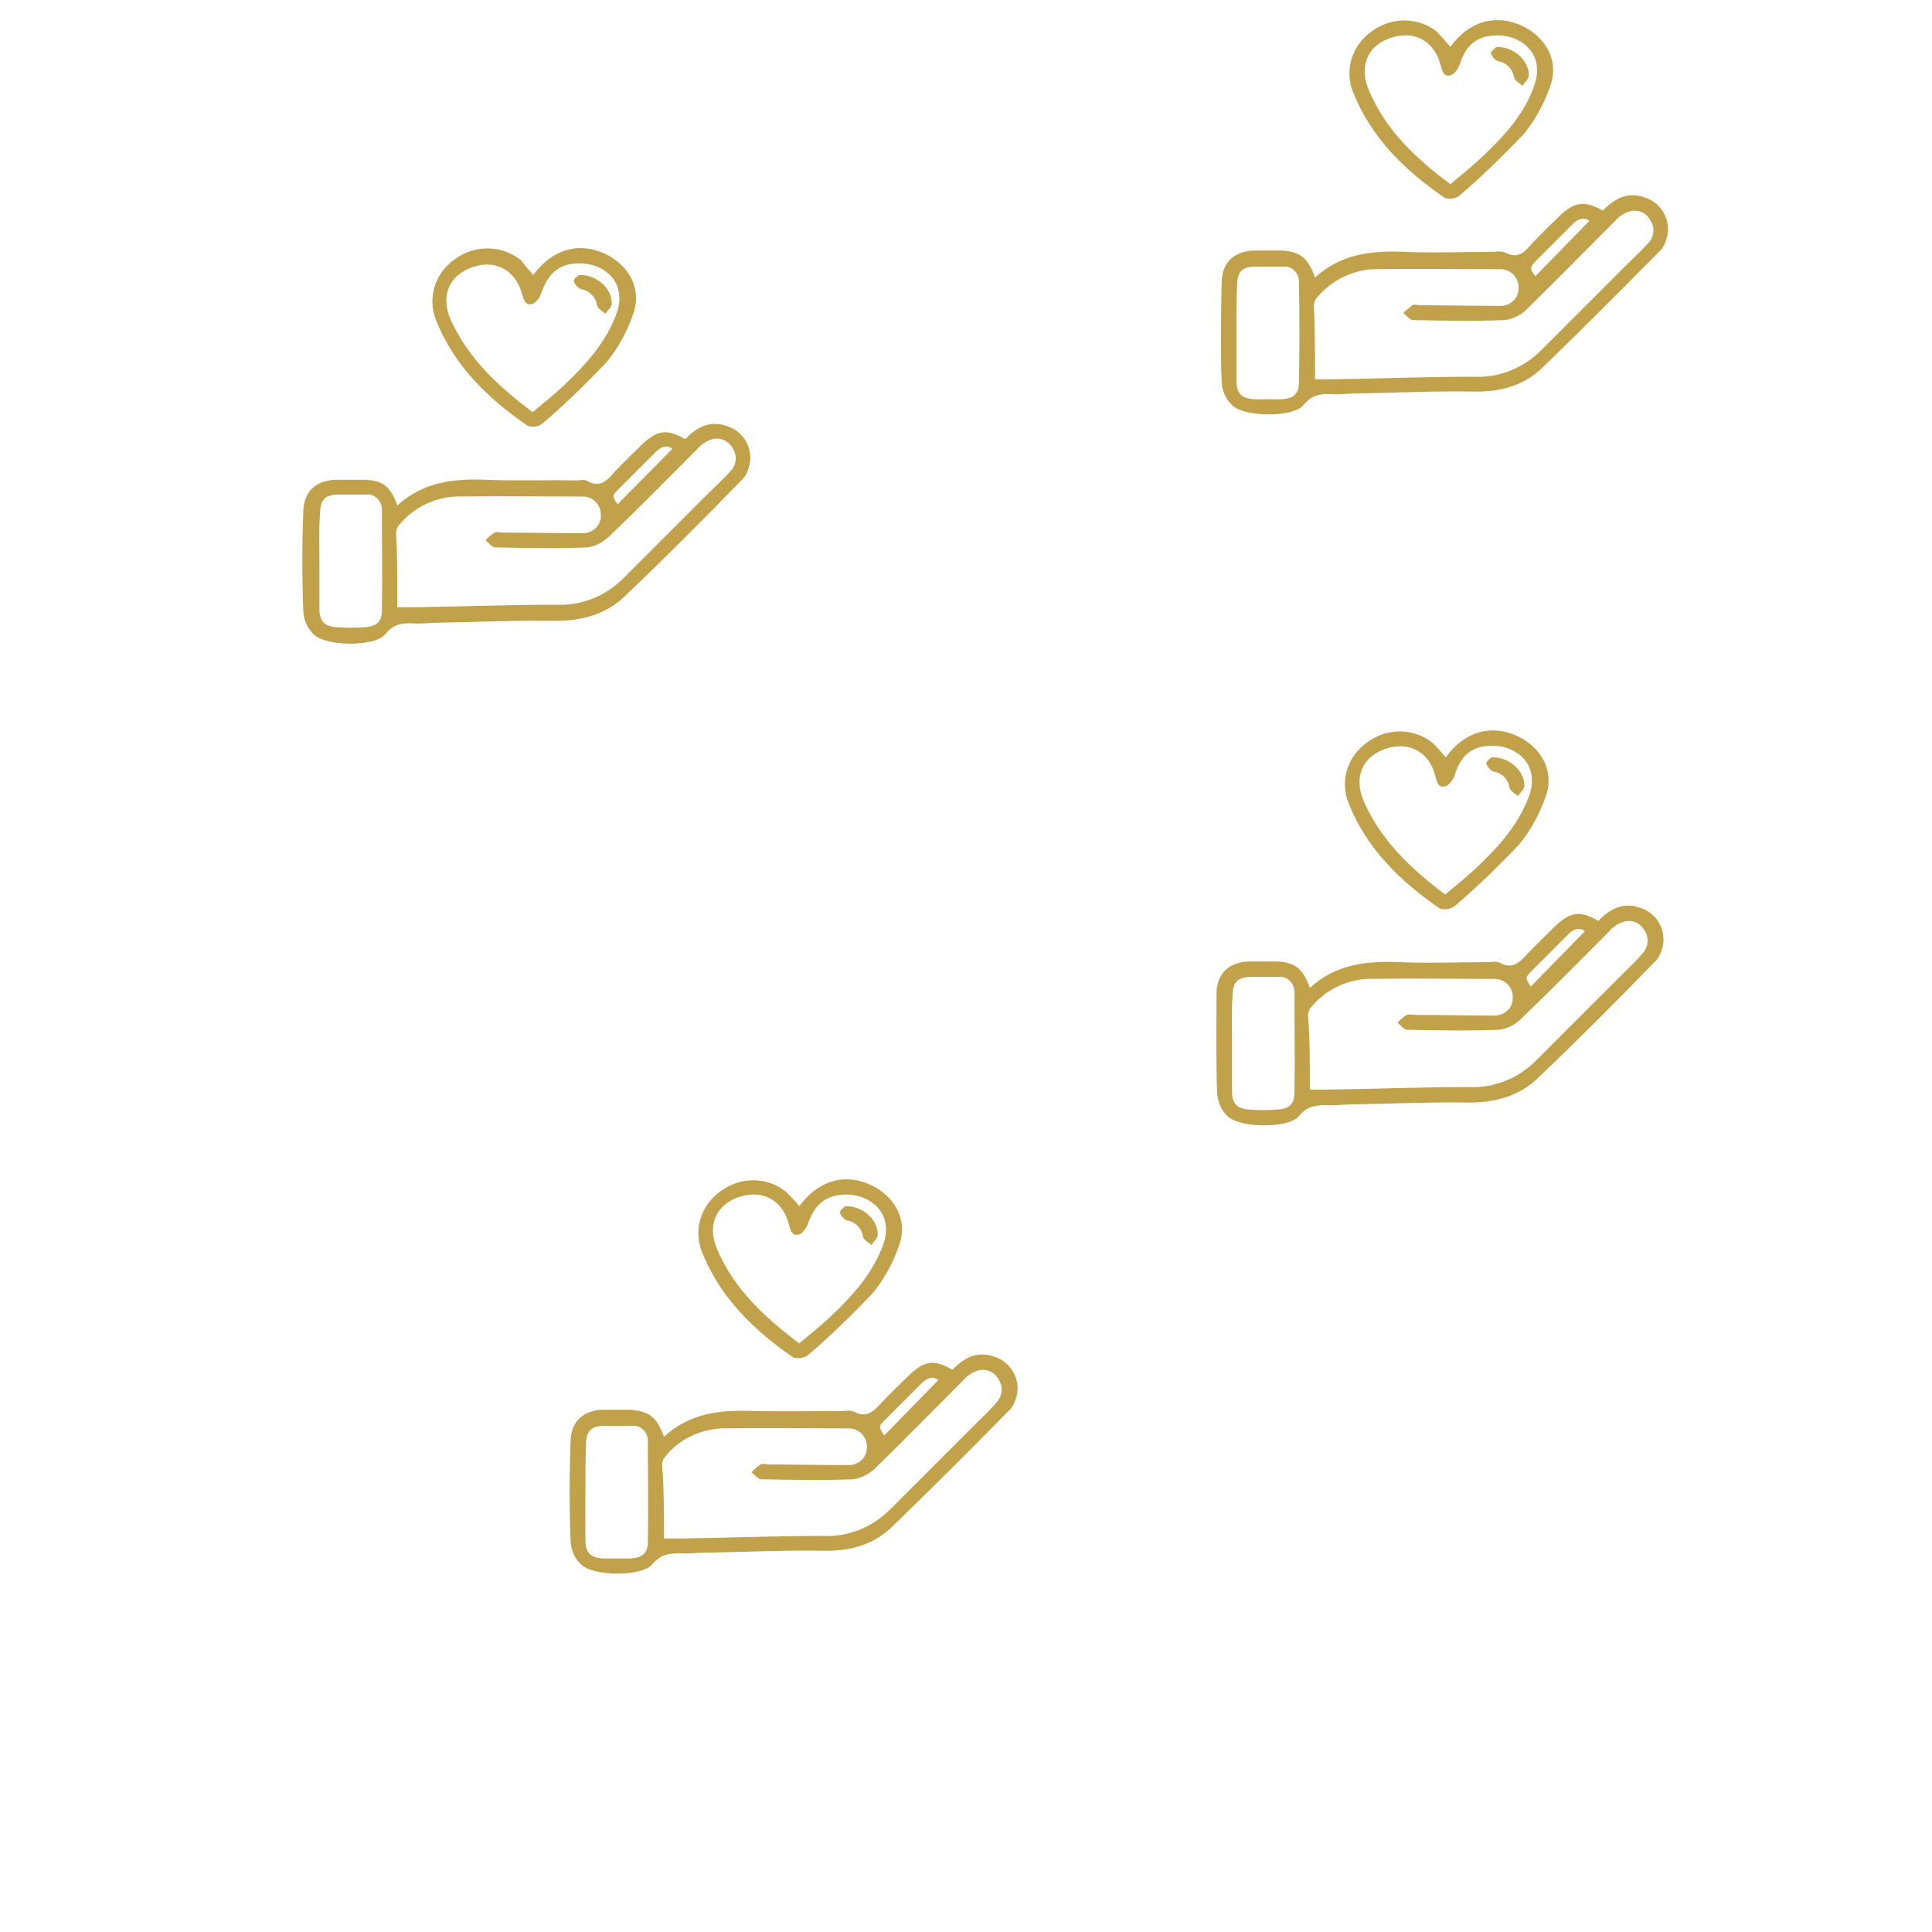 <?xml version="1.0" encoding="utf-8"?>
<!-- Generator: Adobe Illustrator 26.0.0, SVG Export Plug-In . SVG Version: 6.00 Build 0)  -->
<svg version="1.1" id="Capa_1" xmlns="http://www.w3.org/2000/svg" xmlns:xlink="http://www.w3.org/1999/xlink" x="0px" y="0px"
	 viewBox="0 0 300 300" style="enable-background:new 0 0 300 300;" xml:space="preserve">
<style type="text/css">
	.st0{fill:#C1A24B;}
</style>
<path class="st0" d="M204.2,43.1c4-3.7,8.8-4.2,13.8-4c4.7,0.2,9.4,0,14.1,0c0.5-0.1,1.1-0.1,1.6,0.1c2,1.1,3.1-0.1,4.2-1.4
	c1.4-1.5,2.8-2.8,4.2-4.2c2.4-2.3,3.9-2.5,6.8-0.9c1.8-1.9,3.9-3,6.6-2c2.7,0.9,4.2,3.9,3.2,6.6c-0.2,0.7-0.6,1.4-1.2,1.9
	c-5.9,6-11.9,12-18,17.9c-2.9,2.8-6.6,3.8-10.6,3.7c-6.2-0.1-12.3,0.2-18.5,0.3c-1.2,0-2.4,0.2-3.5,0.1c-1.8-0.1-3.2,0.1-4.5,1.7
	c-1.6,2-9.5,1.9-11.2-0.1c-0.9-0.9-1.4-2.1-1.5-3.4c-0.2-5.2-0.1-10.5,0-15.7c0.1-3,2-4.7,5-4.8c1.4,0,2.8,0,4.2,0
	C201.8,39,203.1,40,204.2,43.1z M204.2,58.9h2.2c7.5-0.1,14.9-0.4,22.4-0.4c3.9,0.2,7.7-1.3,10.5-4.1l13.2-13.2
	c1.2-1.2,2.4-2.3,3.5-3.5c0.9-1,1-2.5,0.2-3.6c-0.7-1.2-2.1-1.7-3.4-1.2c-0.8,0.3-1.5,0.8-2,1.4c-4.5,4.5-8.9,9-13.5,13.5
	c-0.9,1-2.2,1.7-3.6,1.9c-4.8,0.2-9.5,0.1-14.3,0c-0.5,0-1-0.7-1.5-1.1c0.4-0.4,0.9-0.8,1.4-1.2c0.3-0.2,0.8,0,1.2,0
	c4.1,0,8.2,0.1,12.3,0.1c1.5,0.1,2.9-1,3-2.5c0-0.1,0-0.3,0-0.4c0-1.6-1.3-2.8-2.8-2.8c-0.1,0-0.1,0-0.2,0c-6.5,0-13.1-0.1-19.6,0
	c-3.4,0.2-6.5,1.8-8.7,4.4c-0.3,0.3-0.4,0.7-0.5,1.1C204.2,50.9,204.2,54.8,204.2,58.9L204.2,58.9z M192,51.5c0,2.5,0,5,0,7.6
	c0,2,0.8,2.8,2.8,2.9c1.4,0,2.8,0,4.2,0c1.8-0.1,2.7-0.8,2.7-2.6c0.1-5.2,0.1-10.3,0-15.5c0.1-1.2-0.8-2.4-2-2.5c-0.2,0-0.4,0-0.5,0
	c-1.4,0-2.8,0-4.2,0c-2.1,0-2.9,0.8-2.9,2.8C192,46.7,192,49.1,192,51.5z M246.8,34.3c-0.9-0.7-1.8-0.3-2.6,0.5
	c-1.9,1.9-3.7,3.7-5.6,5.6c-1.1,1.2-1.1,1.2-0.2,2.5C241.2,40,244,37.2,246.8,34.3L246.8,34.3z"/>
<path class="st0" d="M225.2,7.3c3.1-4.3,7.6-5.3,11.9-2.9c3.4,2,5,5.6,3.5,9.3c-0.9,2.5-2.2,4.9-3.9,7c-3.2,3.4-6.6,6.7-10.1,9.7
	c-0.7,0.5-1.5,0.6-2.3,0.3c-6.1-4.2-11.4-9.3-14.2-16.4c-1.4-3.5-0.1-7.4,3-9.5c3-2.2,7.2-2.2,10.1,0.2
	C223.9,5.8,224.6,6.5,225.2,7.3z M225.2,28.6c1.7-1.4,3.3-2.7,4.8-4.1c3.4-3.2,6.6-6.6,8.2-11.1c0.4-1.1,0.6-2.2,0.4-3.4
	c-0.4-2.6-2.9-4.4-5.8-4.5c-3.2-0.1-5.1,1.3-6.1,4.4c-0.2,0.7-0.9,1.7-1.5,1.8c-1.2,0.3-1.3-1-1.6-1.9c-0.9-3.2-3.6-4.8-6.6-4.2
	c-4.4,0.9-6.2,4.4-4.4,8.5C215.2,20.3,219.9,24.6,225.2,28.6z"/>
<path class="st0" d="M232.3,7.3c2.8-0.1,5.1,2.1,5.1,4.4c0,0.5-0.6,1.1-1,1.6c-0.5-0.4-1.2-0.8-1.3-1.3c-0.2-1.3-1.2-2.3-2.5-2.5
	c-0.5-0.2-0.9-0.7-1.1-1.2C231.5,7.9,232.2,7.5,232.3,7.3z"/>
<path class="st0" d="M61.7,78.5c4-3.7,8.8-4.2,13.8-4c4.7,0.2,9.4,0,14.1,0.1c0.5,0,1.2-0.2,1.6,0.1c2,1.1,3.1-0.1,4.2-1.4
	c1.4-1.5,2.8-2.8,4.2-4.2c2.4-2.3,3.9-2.6,6.8-0.9c1.8-1.9,3.9-3,6.6-2c2.7,0.9,4.2,3.9,3.2,6.6c-0.2,0.7-0.6,1.4-1.2,1.9
	c-5.9,6.1-11.9,12.1-18,17.9c-2.9,2.8-6.6,3.8-10.7,3.8c-6.2-0.1-12.3,0.2-18.5,0.3c-1.2,0-2.3,0.2-3.5,0.1
	c-1.8-0.1-3.2,0.1-4.5,1.7c-1.6,2-9.5,1.9-11.2-0.1c-0.9-0.9-1.4-2.1-1.5-3.4c-0.2-5.2-0.2-10.5,0-15.7c0.1-3,2-4.7,5-4.8
	c1.4,0,2.8,0,4.2,0C59.3,74.5,60.6,75.4,61.7,78.5z M61.7,94.3h2.2c7.5-0.1,14.9-0.4,22.4-0.4c3.9,0.2,7.7-1.3,10.5-4.1L110,76.6
	c1.2-1.2,2.4-2.3,3.5-3.5c0.9-1,1-2.5,0.2-3.6c-0.7-1.2-2.1-1.7-3.4-1.2c-0.8,0.3-1.5,0.8-2,1.4c-4.5,4.5-8.9,9-13.5,13.4
	c-1,1-2.2,1.7-3.6,1.9c-4.8,0.2-9.5,0.1-14.3,0c-0.5,0-1-0.7-1.5-1.1c0.4-0.5,0.9-0.9,1.4-1.2c0.3-0.2,0.8,0,1.2,0
	c4.1,0,8.2,0.1,12.3,0.1c1.5,0.1,2.9-1,3-2.5c0-0.1,0-0.3,0-0.4c0-1.6-1.3-2.8-2.8-2.8c-0.1,0-0.1,0-0.2,0c-6.5,0-13-0.1-19.6,0
	c-3.4,0.2-6.6,1.8-8.7,4.4c-0.3,0.3-0.4,0.7-0.5,1.1C61.7,86.3,61.7,90.2,61.7,94.3L61.7,94.3z M49.6,86.9c0,2.5,0,5,0,7.6
	c0,2,0.8,2.8,2.8,2.9c1.4,0.1,2.8,0.1,4.2,0c1.8-0.1,2.7-0.8,2.7-2.6c0.1-5.2,0-10.3,0-15.5c0.1-1.2-0.8-2.4-2-2.5
	c-0.2,0-0.3,0-0.5,0c-1.4,0-2.8,0-4.2,0c-2.1,0-2.9,0.8-2.9,2.9C49.5,82.1,49.6,84.5,49.6,86.9L49.6,86.9z M104.4,69.7
	c-0.9-0.7-1.8-0.3-2.6,0.5l-5.6,5.6C95,77,95,77,95.9,78.3L104.4,69.7z"/>
<path class="st0" d="M82.8,42.7c3.2-4.3,7.6-5.3,11.9-2.9c3.4,2,5,5.6,3.5,9.3c-0.9,2.5-2.2,4.9-3.9,7c-3.2,3.4-6.6,6.7-10.1,9.7
	c-0.7,0.5-1.5,0.6-2.3,0.3c-6.1-4.2-11.4-9.3-14.2-16.4c-1.4-3.5-0.1-7.4,3-9.5c3-2.2,7.2-2.2,10.2,0.2
	C81.5,41.2,82.1,41.9,82.8,42.7z M82.7,64c1.7-1.4,3.3-2.7,4.8-4.1c3.4-3.2,6.5-6.6,8.2-11.1c0.4-1.1,0.6-2.2,0.4-3.4
	c-0.4-2.6-2.9-4.4-5.8-4.5c-3.2-0.1-5.1,1.3-6.2,4.5c-0.2,0.7-0.9,1.7-1.5,1.8c-1.2,0.3-1.3-0.9-1.6-1.8c-1-3.2-3.6-4.8-6.6-4.2
	c-4.4,1-6.2,4.4-4.4,8.5C72.8,55.8,77.4,60,82.7,64z"/>
<path class="st0" d="M89.9,42.7c2.8-0.1,5.1,2.1,5.1,4.4c0,0.5-0.6,1.1-1,1.6c-0.5-0.4-1.2-0.8-1.3-1.3c-0.2-1.3-1.2-2.3-2.5-2.5
	c-0.5-0.2-0.9-0.7-1.1-1.2C89,43.3,89.7,42.9,89.9,42.7z"/>
<path class="st0" d="M203.4,153.4c4-3.7,8.8-4.2,13.8-4c4.7,0.2,9.4,0,14.1,0c0.5-0.1,1.1-0.1,1.6,0.1c2,1.1,3.1-0.1,4.3-1.4
	c1.4-1.5,2.8-2.8,4.2-4.2c2.4-2.3,3.9-2.6,6.8-0.9c1.8-1.9,3.9-3,6.6-2c2.7,0.9,4.2,3.9,3.2,6.6c-0.2,0.7-0.6,1.4-1.2,1.9
	c-5.9,6.1-11.9,12.1-18,17.9c-2.9,2.8-6.6,3.8-10.6,3.8c-6.2-0.1-12.3,0.2-18.5,0.3c-1.2,0-2.4,0.2-3.5,0.1c-1.8,0-3.2,0.1-4.5,1.7
	c-1.6,2-9.5,1.9-11.2-0.1c-0.9-0.9-1.4-2.1-1.5-3.4c-0.2-5.2-0.1-10.4-0.1-15.7c0.1-3,2-4.7,5-4.8c1.4,0,2.8,0,4.2,0
	C201,149.4,202.3,150.3,203.4,153.4z M203.4,169.2c0.9,0,1.5,0,2.2,0c7.5-0.1,14.9-0.4,22.4-0.4c3.9,0.2,7.7-1.3,10.5-4.1l13.2-13.2
	c1.2-1.2,2.4-2.3,3.4-3.5c0.9-1,1-2.5,0.2-3.6c-0.7-1.2-2.1-1.7-3.4-1.2c-0.8,0.3-1.5,0.8-2,1.4c-4.5,4.5-8.9,9-13.5,13.4
	c-0.9,1-2.2,1.7-3.6,1.9c-4.8,0.2-9.5,0.1-14.3,0c-0.5,0-1-0.7-1.5-1.1c0.4-0.4,0.9-0.9,1.4-1.2c0.4-0.1,0.8-0.1,1.2,0
	c4.1,0,8.2,0.1,12.3,0.1c1.5,0.1,2.9-1,3-2.5c0-0.1,0-0.3,0-0.4c0-1.6-1.3-2.8-2.8-2.8c-0.1,0-0.1,0-0.2,0c-6.5,0-13-0.1-19.6,0
	c-3.4,0.2-6.6,1.8-8.7,4.4c-0.3,0.3-0.4,0.7-0.5,1.1C203.4,161.2,203.4,165.1,203.4,169.2L203.4,169.2z M191.3,161.8
	c0,2.5,0,5,0,7.6c0,2,0.8,2.8,2.8,2.9c1.4,0.1,2.8,0.1,4.2,0c1.8-0.1,2.7-0.8,2.7-2.6c0.1-5.1,0-10.3,0-15.5c0.1-1.2-0.8-2.4-2-2.5
	c-0.2,0-0.3,0-0.5,0c-1.4,0-2.8,0-4.2,0c-2.1,0-2.9,0.8-2.9,2.9C191.2,157,191.3,159.4,191.3,161.8L191.3,161.8z M246.1,144.6
	c-0.9-0.7-1.8-0.3-2.6,0.5l-5.6,5.6c-1.1,1.1-1.1,1.1-0.2,2.5L246.1,144.6z"/>
<path class="st0" d="M224.5,117.6c3.1-4.3,7.6-5.3,11.9-2.9c3.4,2,5,5.6,3.5,9.3c-0.9,2.5-2.2,4.9-3.9,7c-3.2,3.4-6.6,6.7-10.1,9.7
	c-0.7,0.5-1.5,0.6-2.3,0.4c-6.1-4.2-11.4-9.3-14.2-16.4c-1.4-3.5-0.1-7.4,3-9.5c3-2.2,7.2-2.2,10.1,0.2
	C223.2,116.1,223.8,116.8,224.5,117.6z M224.4,138.9c1.7-1.4,3.3-2.7,4.8-4.1c3.4-3.2,6.5-6.6,8.2-11.1c0.4-1.1,0.6-2.2,0.4-3.4
	c-0.4-2.6-2.9-4.4-5.8-4.5c-3.2-0.1-5.1,1.3-6.1,4.5c-0.2,0.7-0.9,1.7-1.5,1.8c-1.2,0.3-1.3-0.9-1.6-1.9c-0.9-3.2-3.6-4.8-6.6-4.2
	c-4.4,0.9-6.2,4.4-4.4,8.5C214.5,130.6,219.1,134.9,224.4,138.9z"/>
<path class="st0" d="M231.6,117.6c2.8-0.1,5.1,2.1,5.1,4.4c0,0.5-0.6,1.1-1,1.6c-0.5-0.4-1.2-0.8-1.3-1.3c-0.2-1.3-1.2-2.3-2.5-2.5
	c-0.5-0.2-0.9-0.7-1.1-1.2C230.7,118.2,231.4,117.8,231.6,117.6z"/>
<path class="st0" d="M103.1,223.1c4-3.7,8.8-4.2,13.8-4c4.7,0.1,9.4,0,14.1,0c0.5-0.1,1.1-0.1,1.6,0.1c2,1.1,3.1-0.1,4.3-1.4
	c1.4-1.5,2.8-2.8,4.2-4.2c2.4-2.3,3.9-2.6,6.8-0.9c1.8-1.9,3.9-3,6.6-2c2.7,0.9,4.2,3.9,3.2,6.6c-0.2,0.7-0.6,1.4-1.2,1.9
	c-5.9,6-11.9,12-18,17.9c-2.9,2.8-6.6,3.8-10.7,3.7c-6.2-0.1-12.3,0.2-18.5,0.3c-1.2,0-2.3,0.2-3.5,0.1c-1.8,0-3.2,0.1-4.5,1.7
	c-1.7,2-9.5,1.9-11.2-0.1c-0.9-0.9-1.4-2.1-1.5-3.4c-0.2-5.2-0.2-10.4,0-15.7c0.1-3,2-4.7,5-4.8c1.4,0,2.8,0,4.2,0
	C100.7,219.1,102,220,103.1,223.1z M103.1,238.9h2.2c7.5-0.1,14.9-0.4,22.4-0.4c3.9,0.2,7.7-1.3,10.5-4.1c4.4-4.4,8.8-8.8,13.2-13.2
	c1.2-1.2,2.4-2.3,3.4-3.5c0.9-1,1-2.5,0.2-3.6c-0.7-1.2-2.1-1.7-3.4-1.2c-0.8,0.3-1.5,0.8-2,1.4c-4.5,4.5-8.9,9-13.5,13.5
	c-1,1-2.2,1.7-3.6,1.9c-4.8,0.2-9.5,0.1-14.3,0c-0.5,0-1-0.7-1.5-1.1c0.4-0.4,0.9-0.9,1.4-1.2c0.3-0.2,0.8,0,1.2,0
	c4.1,0,8.2,0.1,12.3,0.1c1.5,0.1,2.9-1,3-2.5c0-0.1,0-0.3,0-0.4c0-1.6-1.3-2.8-2.8-2.8c-0.1,0-0.1,0-0.2,0c-6.5,0-13.1-0.1-19.6,0
	c-3.4,0.2-6.6,1.7-8.7,4.4c-0.3,0.3-0.4,0.7-0.5,1.1C103.1,230.9,103.1,234.8,103.1,238.9L103.1,238.9z M90.9,231.5c0,2.5,0,5,0,7.6
	c0,2,0.8,2.8,2.8,2.9c1.4,0,2.8,0,4.2,0c1.8-0.1,2.7-0.8,2.7-2.6c0.1-5.2,0-10.3,0-15.5c0.1-1.2-0.8-2.4-2-2.5c-0.2,0-0.4,0-0.5,0
	c-1.4,0-2.8,0-4.2,0c-2.1,0-2.9,0.8-2.9,2.9C90.9,226.7,90.9,229.1,90.9,231.5z M145.7,214.3c-0.9-0.7-1.8-0.3-2.6,0.5l-5.6,5.6
	c-1.1,1.1-1.1,1.1-0.2,2.5L145.7,214.3z"/>
<path class="st0" d="M124.1,187.3c3.2-4.3,7.6-5.3,11.9-2.9c3.4,2,5,5.6,3.5,9.3c-0.9,2.5-2.2,4.9-3.9,7c-3.2,3.4-6.6,6.7-10.1,9.7
	c-0.7,0.5-1.5,0.6-2.3,0.4c-6.1-4.2-11.4-9.3-14.2-16.4c-1.4-3.5-0.1-7.4,3-9.5c3-2.2,7.2-2.2,10.1,0.2
	C122.8,185.8,123.5,186.5,124.1,187.3z M124.1,208.6c1.7-1.4,3.3-2.7,4.8-4.1c3.4-3.2,6.5-6.6,8.2-11.1c0.4-1.1,0.6-2.2,0.4-3.4
	c-0.4-2.6-2.9-4.4-5.8-4.5c-3.2-0.1-5.1,1.3-6.2,4.4c-0.2,0.7-0.9,1.7-1.5,1.8c-1.2,0.3-1.3-1-1.6-1.9c-0.9-3.2-3.6-4.8-6.6-4.2
	c-4.4,0.9-6.2,4.4-4.4,8.5C114.1,200.3,118.8,204.6,124.1,208.6z"/>
<path class="st0" d="M131.2,187.3c2.8-0.1,5.1,2.1,5.1,4.4c0,0.5-0.6,1.1-1,1.6c-0.5-0.4-1.2-0.8-1.3-1.3c-0.2-1.3-1.2-2.3-2.5-2.5
	c-0.5-0.2-0.9-0.7-1.1-1.2C130.4,187.9,131.1,187.5,131.2,187.3z"/>
</svg>
